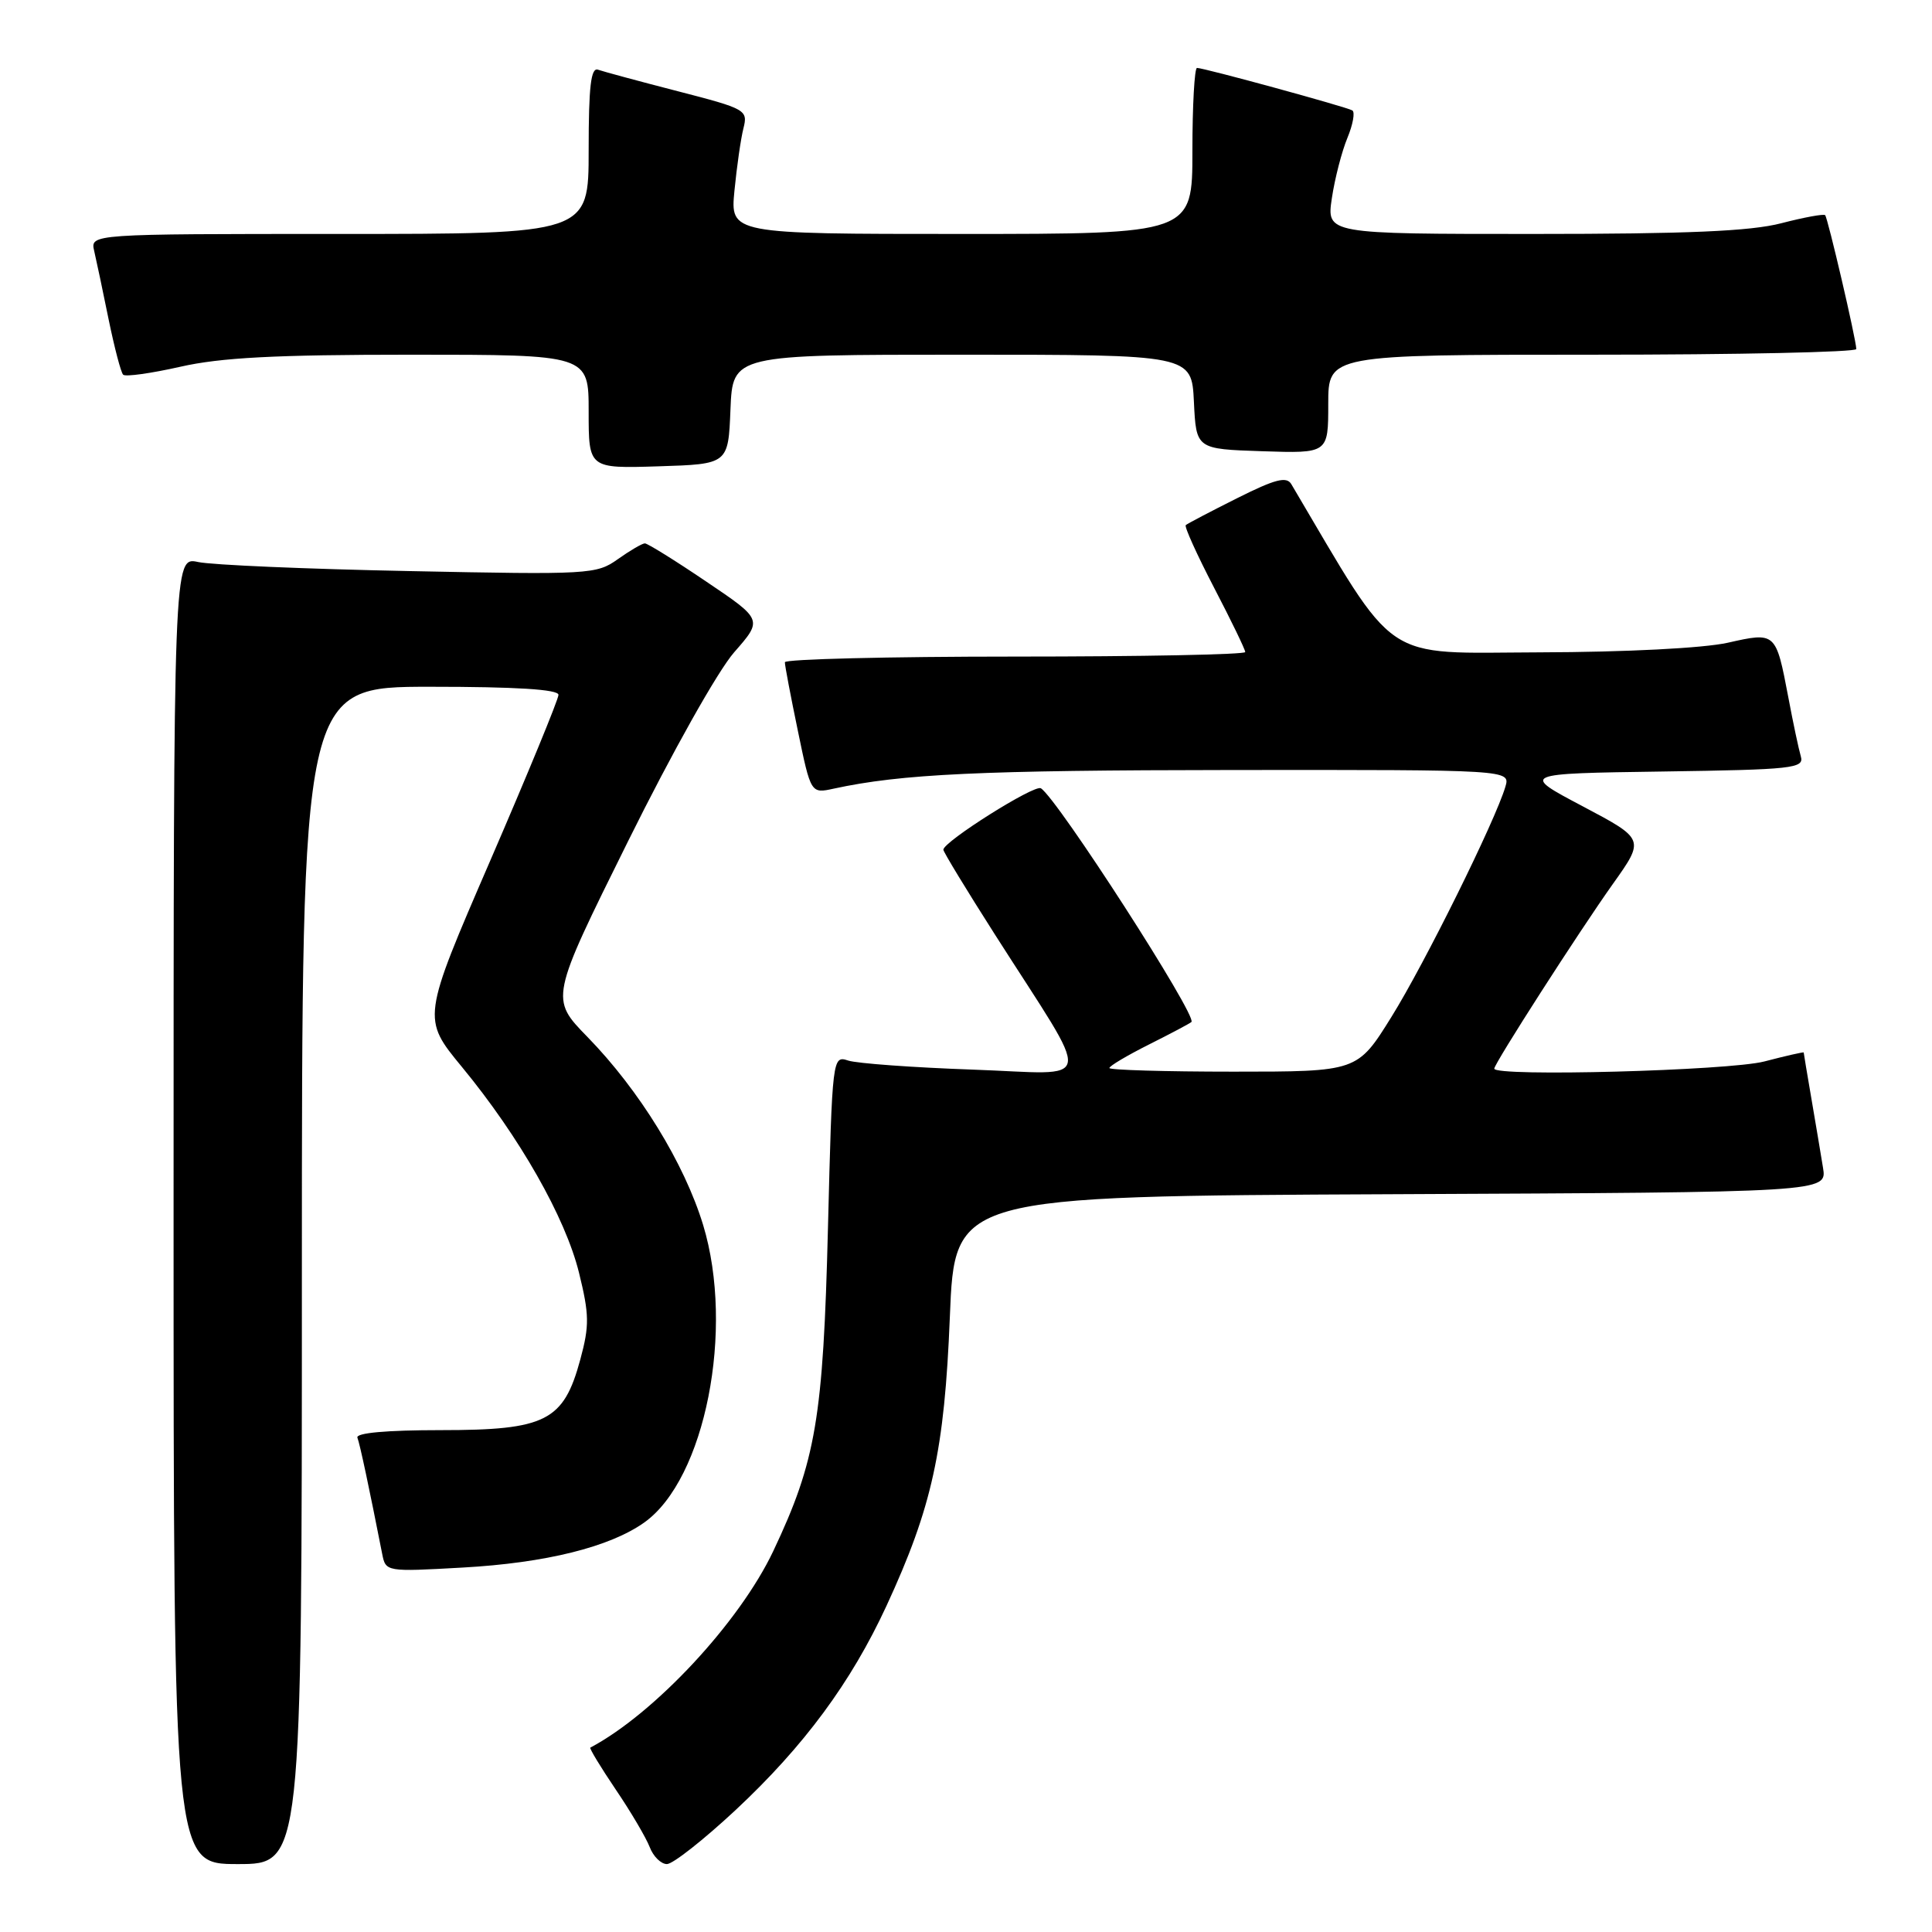 <?xml version="1.0" encoding="UTF-8" standalone="no"?>
<!DOCTYPE svg PUBLIC "-//W3C//DTD SVG 1.1//EN" "http://www.w3.org/Graphics/SVG/1.1/DTD/svg11.dtd" >
<svg xmlns="http://www.w3.org/2000/svg" xmlns:xlink="http://www.w3.org/1999/xlink" version="1.1" viewBox="0 0 256 256">
 <g >
 <path fill="currentColor"
d=" M 40.00 169.00 C 40.00 91.00 40.00 91.00 57.00 91.00 C 68.40 91.00 74.00 91.35 74.00 92.07 C 74.00 92.66 69.93 102.55 64.96 114.04 C 55.91 134.95 55.91 134.95 61.21 141.38 C 68.84 150.64 74.91 161.31 76.72 168.64 C 78.09 174.20 78.11 175.65 76.89 180.15 C 74.68 188.31 72.33 189.50 58.41 189.50 C 51.20 189.50 47.12 189.87 47.36 190.50 C 47.69 191.36 48.93 197.19 50.64 205.89 C 51.11 208.27 51.15 208.28 61.30 207.71 C 72.30 207.10 80.80 204.99 85.38 201.73 C 93.44 195.99 97.36 176.14 93.17 162.32 C 90.68 154.15 84.73 144.47 77.85 137.41 C 72.88 132.32 72.88 132.32 83.19 111.53 C 89.07 99.66 95.13 88.88 97.29 86.42 C 101.07 82.11 101.07 82.11 93.58 77.06 C 89.46 74.27 85.80 72.00 85.45 72.00 C 85.10 72.00 83.49 72.94 81.87 74.09 C 79.04 76.11 78.11 76.16 54.22 75.67 C 40.62 75.40 28.04 74.86 26.25 74.47 C 23.00 73.77 23.00 73.77 23.00 160.39 C 23.00 247.00 23.00 247.00 31.50 247.00 C 40.00 247.00 40.00 247.00 40.00 169.00 Z  M 97.46 239.85 C 106.54 231.37 112.78 222.92 117.47 212.77 C 123.50 199.72 125.15 192.21 125.86 174.50 C 126.50 158.50 126.50 158.50 184.29 158.24 C 242.09 157.98 242.09 157.98 241.56 154.74 C 241.27 152.96 240.58 148.83 240.02 145.57 C 239.46 142.30 239.00 139.56 239.00 139.46 C 239.00 139.37 236.65 139.90 233.78 140.65 C 229.07 141.87 198.00 142.70 198.00 141.60 C 198.00 140.92 209.26 123.39 213.72 117.12 C 217.94 111.19 217.94 111.19 209.72 106.84 C 201.50 102.50 201.50 102.50 220.31 102.23 C 237.59 101.98 239.08 101.81 238.62 100.23 C 238.34 99.28 237.59 95.75 236.96 92.39 C 235.31 83.73 235.31 83.73 228.92 85.17 C 225.73 85.88 215.49 86.41 204.00 86.44 C 182.79 86.51 185.36 88.25 171.11 64.16 C 170.48 63.09 168.98 63.48 163.91 66.02 C 160.38 67.79 157.33 69.39 157.12 69.58 C 156.91 69.77 158.60 73.50 160.87 77.87 C 163.14 82.23 165.00 86.07 165.00 86.40 C 165.00 86.73 151.28 87.00 134.50 87.00 C 117.72 87.00 104.00 87.34 104.00 87.75 C 103.99 88.16 104.77 92.25 105.72 96.83 C 107.44 105.16 107.44 105.16 110.47 104.50 C 119.46 102.55 129.90 102.06 163.32 102.03 C 200.13 102.00 200.13 102.00 199.47 104.25 C 198.13 108.77 188.77 127.69 184.37 134.75 C 179.86 142.00 179.86 142.00 163.43 142.00 C 154.39 142.00 147.00 141.78 147.00 141.52 C 147.00 141.25 149.36 139.85 152.25 138.40 C 155.14 136.95 157.67 135.61 157.87 135.42 C 158.70 134.68 140.10 105.80 137.92 104.45 C 137.07 103.92 125.00 111.53 125.00 112.59 C 125.00 112.88 128.07 117.93 131.82 123.81 C 145.02 144.51 145.38 142.30 128.90 141.73 C 120.98 141.45 113.55 140.91 112.39 140.53 C 110.31 139.85 110.28 140.03 109.71 162.67 C 109.08 187.91 108.12 193.57 102.46 205.53 C 98.00 214.95 86.74 227.05 78.22 231.57 C 78.07 231.65 79.58 234.15 81.58 237.11 C 83.59 240.07 85.61 243.51 86.09 244.75 C 86.56 245.99 87.59 247.00 88.37 247.00 C 89.16 247.00 93.24 243.78 97.46 239.85 Z  M 96.79 54.25 C 97.09 47.00 97.09 47.00 127.50 47.00 C 157.90 47.00 157.90 47.00 158.20 53.25 C 158.50 59.50 158.50 59.50 167.25 59.79 C 176.00 60.08 176.00 60.08 176.00 53.54 C 176.00 47.00 176.00 47.00 211.00 47.00 C 230.25 47.00 245.99 46.66 245.97 46.25 C 245.93 44.90 242.19 28.86 241.84 28.51 C 241.65 28.32 239.04 28.80 236.03 29.58 C 231.96 30.64 223.58 31.00 203.17 31.00 C 175.77 31.00 175.77 31.00 176.48 26.25 C 176.87 23.64 177.80 20.05 178.54 18.27 C 179.27 16.50 179.57 14.86 179.19 14.63 C 178.40 14.16 159.54 9.00 158.61 9.00 C 158.28 9.00 158.00 13.95 158.00 20.00 C 158.00 31.00 158.00 31.00 127.38 31.00 C 96.76 31.00 96.76 31.00 97.32 25.25 C 97.63 22.09 98.16 18.37 98.51 17.00 C 99.12 14.57 98.84 14.42 89.82 12.09 C 84.69 10.77 79.94 9.48 79.25 9.24 C 78.30 8.89 78.00 11.43 78.00 19.89 C 78.00 31.00 78.00 31.00 44.98 31.00 C 11.96 31.00 11.96 31.00 12.48 33.25 C 12.77 34.49 13.63 38.56 14.39 42.31 C 15.16 46.05 16.02 49.36 16.32 49.65 C 16.62 49.95 20.02 49.47 23.88 48.60 C 29.23 47.38 36.48 47.00 54.45 47.00 C 78.00 47.00 78.00 47.00 78.00 54.54 C 78.00 62.08 78.00 62.08 87.25 61.79 C 96.50 61.50 96.50 61.50 96.79 54.25 Z "/>
</g>
</svg>